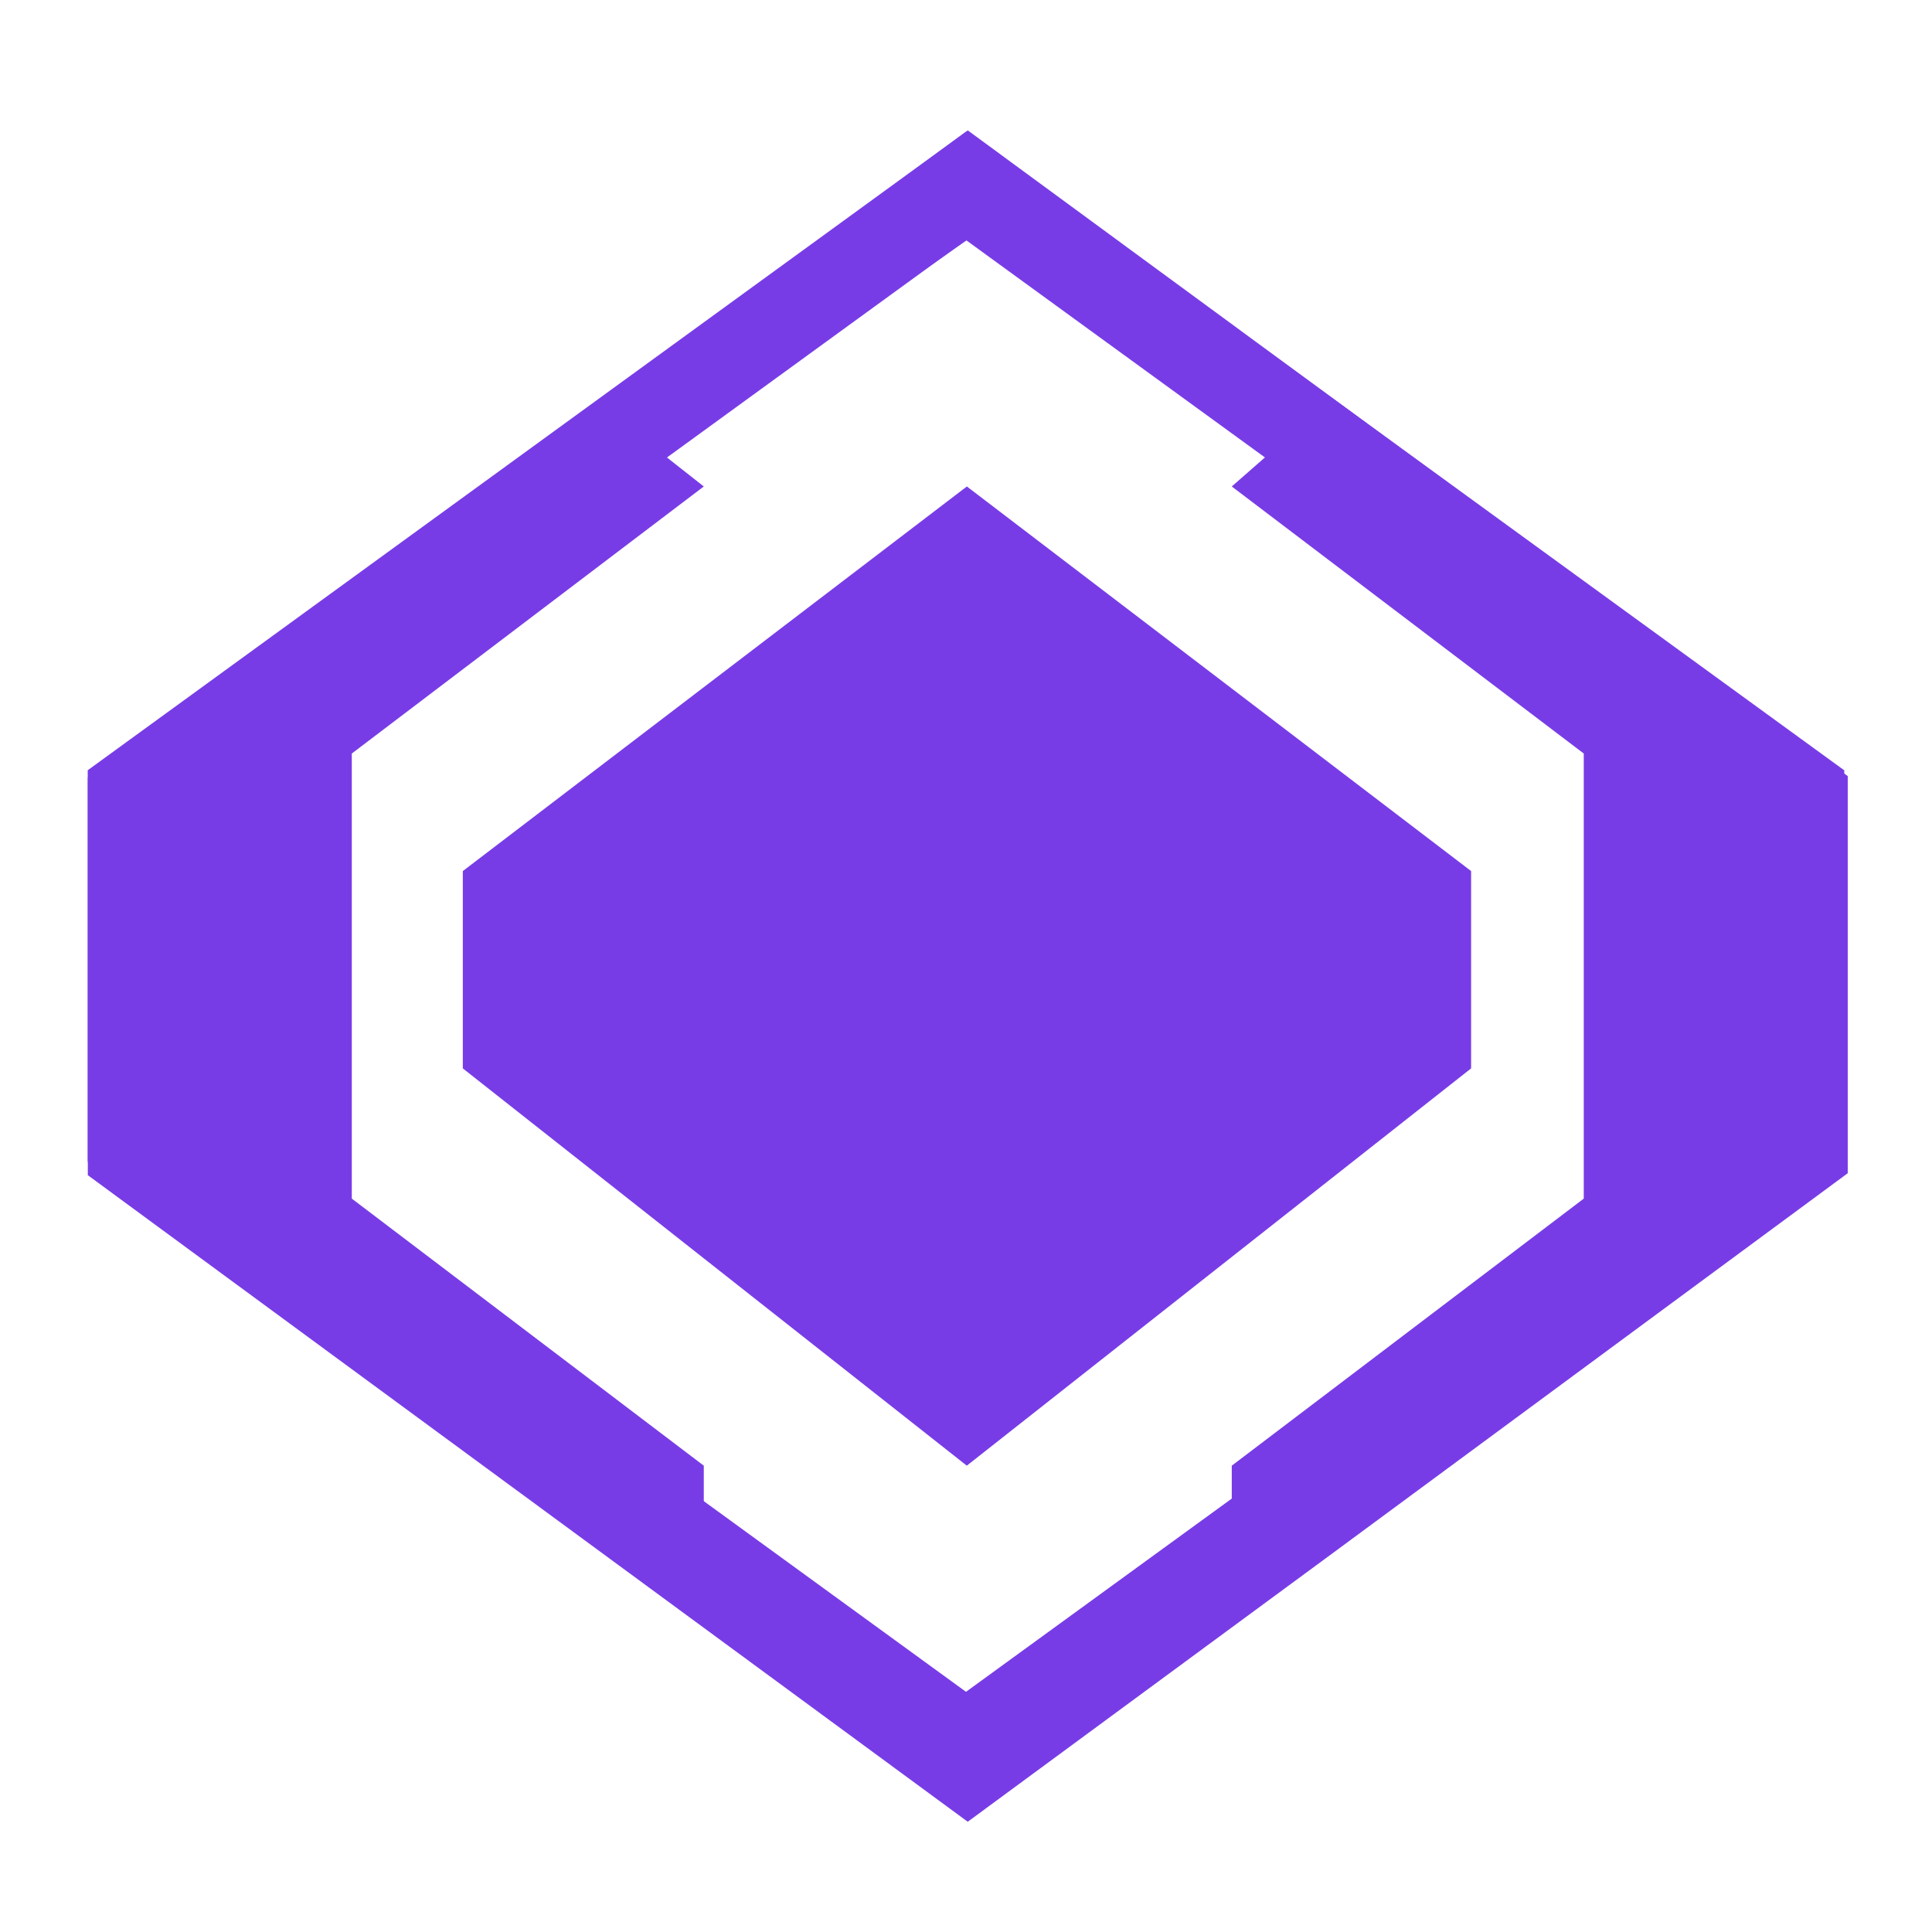 <?xml version="1.0" encoding="UTF-8" standalone="no"?>
<svg
   xmlns:dc="http://purl.org/dc/elements/1.1/"
   xmlns:cc="http://creativecommons.org/ns#"
   xmlns:rdf="http://www.w3.org/1999/02/22-rdf-syntax-ns#"
   xmlns:svg="http://www.w3.org/2000/svg"
   xmlns="http://www.w3.org/2000/svg"
   xmlns:sodipodi="http://sodipodi.sourceforge.net/DTD/sodipodi-0.dtd"
   xmlns:inkscape="http://www.inkscape.org/namespaces/inkscape"
   id="svg"
   inkscape:version="1.0.1 (3bc2e813f5, 2020-09-07, custom)"
   sodipodi:docname="device.svg"
   version="1.1"
   viewBox="0 0 22 22">
  <sodipodi:namedview
     id="namedview33"
     bordercolor="#666666"
     borderopacity="1"
     gridtolerance="10"
     guidetolerance="10"
     inkscape:bbox-nodes="true"
     inkscape:current-layer="svg"
     inkscape:cx="14.417634"
     inkscape:cy="26.180423"
     inkscape:object-nodes="true"
     inkscape:object-paths="true"
     inkscape:pageopacity="0"
     inkscape:pageshadow="2"
     inkscape:snap-bbox="true"
     inkscape:snap-bbox-edge-midpoints="true"
     inkscape:snap-intersection-paths="true"
     inkscape:snap-midpoints="true"
     inkscape:snap-nodes="true"
     inkscape:snap-smooth-nodes="true"
     inkscape:window-height="985"
     inkscape:window-maximized="1"
     inkscape:window-width="1920"
     inkscape:window-x="0"
     inkscape:window-y="0"
     inkscape:zoom="8"
     objecttolerance="10"
     pagecolor="#c8c8c8"
     showgrid="true"
     showguides="false"
     inkscape:document-rotation="0">
    <inkscape:grid
       id="grid842"
       type="xygrid" />
  </sodipodi:namedview>
  <defs
     id="defs3">
    <style
       id="current-color-scheme"
       type="text/css">.ColorScheme-Text { color:#dedede; } .ColorScheme-Highlight { color:#5294e2; } .ColorScheme-ButtonBackground { color:#dedede; }</style>
    <style
       type="text/css"
       id="style852" />
  </defs>
  <g
     id="22-22-device-notifier">
    <g
       id="g2849"
       transform="translate(22,-0.5)">
      <path
         style="fill:none;stroke:#783ce6;stroke-width:0.998;stroke-linecap:butt;stroke-linejoin:miter;stroke-miterlimit:4;stroke-dasharray:none;stroke-opacity:1"
         d="m -11,2.617 -9.502,6.908 v 3.948 L -11,20.382 -1.498,13.473 V 9.526 Z"
         id="path919" />
      <g
         id="g2843"
         transform="matrix(0.016,0,0,0.016,-21.219,3.09)"
         style="fill:#783ce6;fill-opacity:1">
        <path
           d="M 1266.222,390.467 639.953,-69.071 13.684,391.595 V 674.501 L 639.93,1134.659 898.194,944.597 1266.222,673.096 Z M 827.834,881.242 v 36.161 L 639.953,1056.551 452.073,918.829 V 881.242 L 201.565,691.18 V 374.409 L 452.073,184.346 422.447,161.027 639.953,8.565 855.459,160.16 827.834,184.346 1078.342,374.409 v 316.771 z"
           p-id="5188"
           id="path2839"
           style="opacity:1;fill:#783ce6;fill-opacity:1;stroke-width:1.096"
           sodipodi:nodetypes="cccccccccccccccccccccccc" />
        <path
           d="M 280.576,458.054 V 598.499 L 639.255,881.242 998.167,598.499 V 458.054 L 639.302,184.346 Z"
           p-id="5189"
           id="path2841"
           style="fill:#783ce6;fill-opacity:1;stroke-width:1.059" />
      </g>
    </g>
    <rect
       y="1.2617187e-05"
       x="1.5535172e-05"
       height="22"
       width="22"
       id="rect4157"
       style="opacity:0.2;fill:none;fill-opacity:1;stroke:none" />
  </g>
  <g
     id="device-notifier">
    <rect
       y="-36"
       x="-5"
       height="32"
       width="32"
       id="rect4151"
       style="opacity:0.2;fill:none;fill-opacity:1;stroke:none" />
    <g
       id="g2891"
       transform="translate(26,-6.5)">
      <path
         style="fill:none;fill-opacity:1;stroke:#783ce6;stroke-width:1;stroke-linecap:butt;stroke-linejoin:miter;stroke-miterlimit:4;stroke-dasharray:none;stroke-opacity:1"
         d="m -15,-26.377 -13.5,10.016 v 5.723 L -15,-0.623 -1.5,-10.638 v -5.723 z"
         id="path2873" />
      <g
         id="g2879"
         transform="matrix(0.022,0,0,0.022,-29.304,-25.451)"
         style="opacity:1;fill:#783ce6;fill-opacity:1">
        <path
           d="M 1266.294,393.644 639.953,-69.071 13.613,393.858 V 671.857 L 639.93,1134.659 897.687,944.056 1266.294,671.744 Z M 827.834,881.242 863.646,913.754 639.953,1079.229 416.26,913.567 452.073,881.242 192.567,688.833 V 376.755 L 452.073,184.346 413.459,153.842 639.953,-13.305 866.643,153.842 827.834,184.346 1087.34,376.755 v 312.078 z"
           p-id="5188"
           id="path2875"
           style="opacity:1;fill:#783ce6;fill-opacity:1;stroke-width:1.096"
           sodipodi:nodetypes="ccccccccccccccccccccccc" />
        <path
           d="m 280.576,461.074 v 134.77 l 358.679,271.32 358.912,-271.32 V 461.074 L 639.302,198.425 Z"
           p-id="5189"
           id="path2877"
           style="fill:#783ce6;fill-opacity:1;stroke-width:1.038" />
      </g>
    </g>
  </g>
  <g
     id="16-16-device-notifier">
    <rect
       style="opacity:0.2;fill:none;fill-opacity:1;stroke:none"
       id="rect4182"
       width="16"
       height="16"
       x="0"
       y="26" />
    <g
       id="g2961"
       transform="translate(28,4)">
      <path
         style="fill:none;stroke:#783ce6;stroke-width:1;stroke-linecap:butt;stroke-linejoin:miter;stroke-miterlimit:4;stroke-dasharray:none;stroke-opacity:1"
         d="m -20,23.623 -6.504,4.96 v 2.834 L -20,36.377 l 6.504,-4.96 v -2.834 z"
         id="path2933" />
      <g
         id="g2939"
         transform="matrix(0.011,0,0,0.012,-27.152,23.797)"
         style="opacity:1;fill:#783ce6;fill-opacity:1">
        <path
           d="M 1266.294,390.023 639.953,-69.071 13.613,389.843 V 676.964 L 639.93,1134.659 908.385,938.313 1266.294,676.894 Z M 846.121,876.833 818.908,896.557 639.953,1026.766 460.999,895.979 434.507,876.833 192.567,699.217 V 447.122 L 460.999,252.768 435.003,189.295 639.953,39.271 845.789,189.295 l -26.881,69.856 268.432,187.971 v 251.605 z"
           p-id="5188"
           id="path2935"
           style="opacity:1;fill:#783ce6;fill-opacity:1;stroke-width:1.096"
           sodipodi:nodetypes="ccccccccccccccccccccccc" />
        <path
           d="M 280.576,458.054 V 598.499 L 639.255,881.242 998.167,598.499 V 458.054 L 639.302,184.346 Z"
           p-id="5189"
           id="path2937"
           style="fill:#783ce6;fill-opacity:1;stroke-width:1.059" />
      </g>
    </g>
  </g>
</svg>
